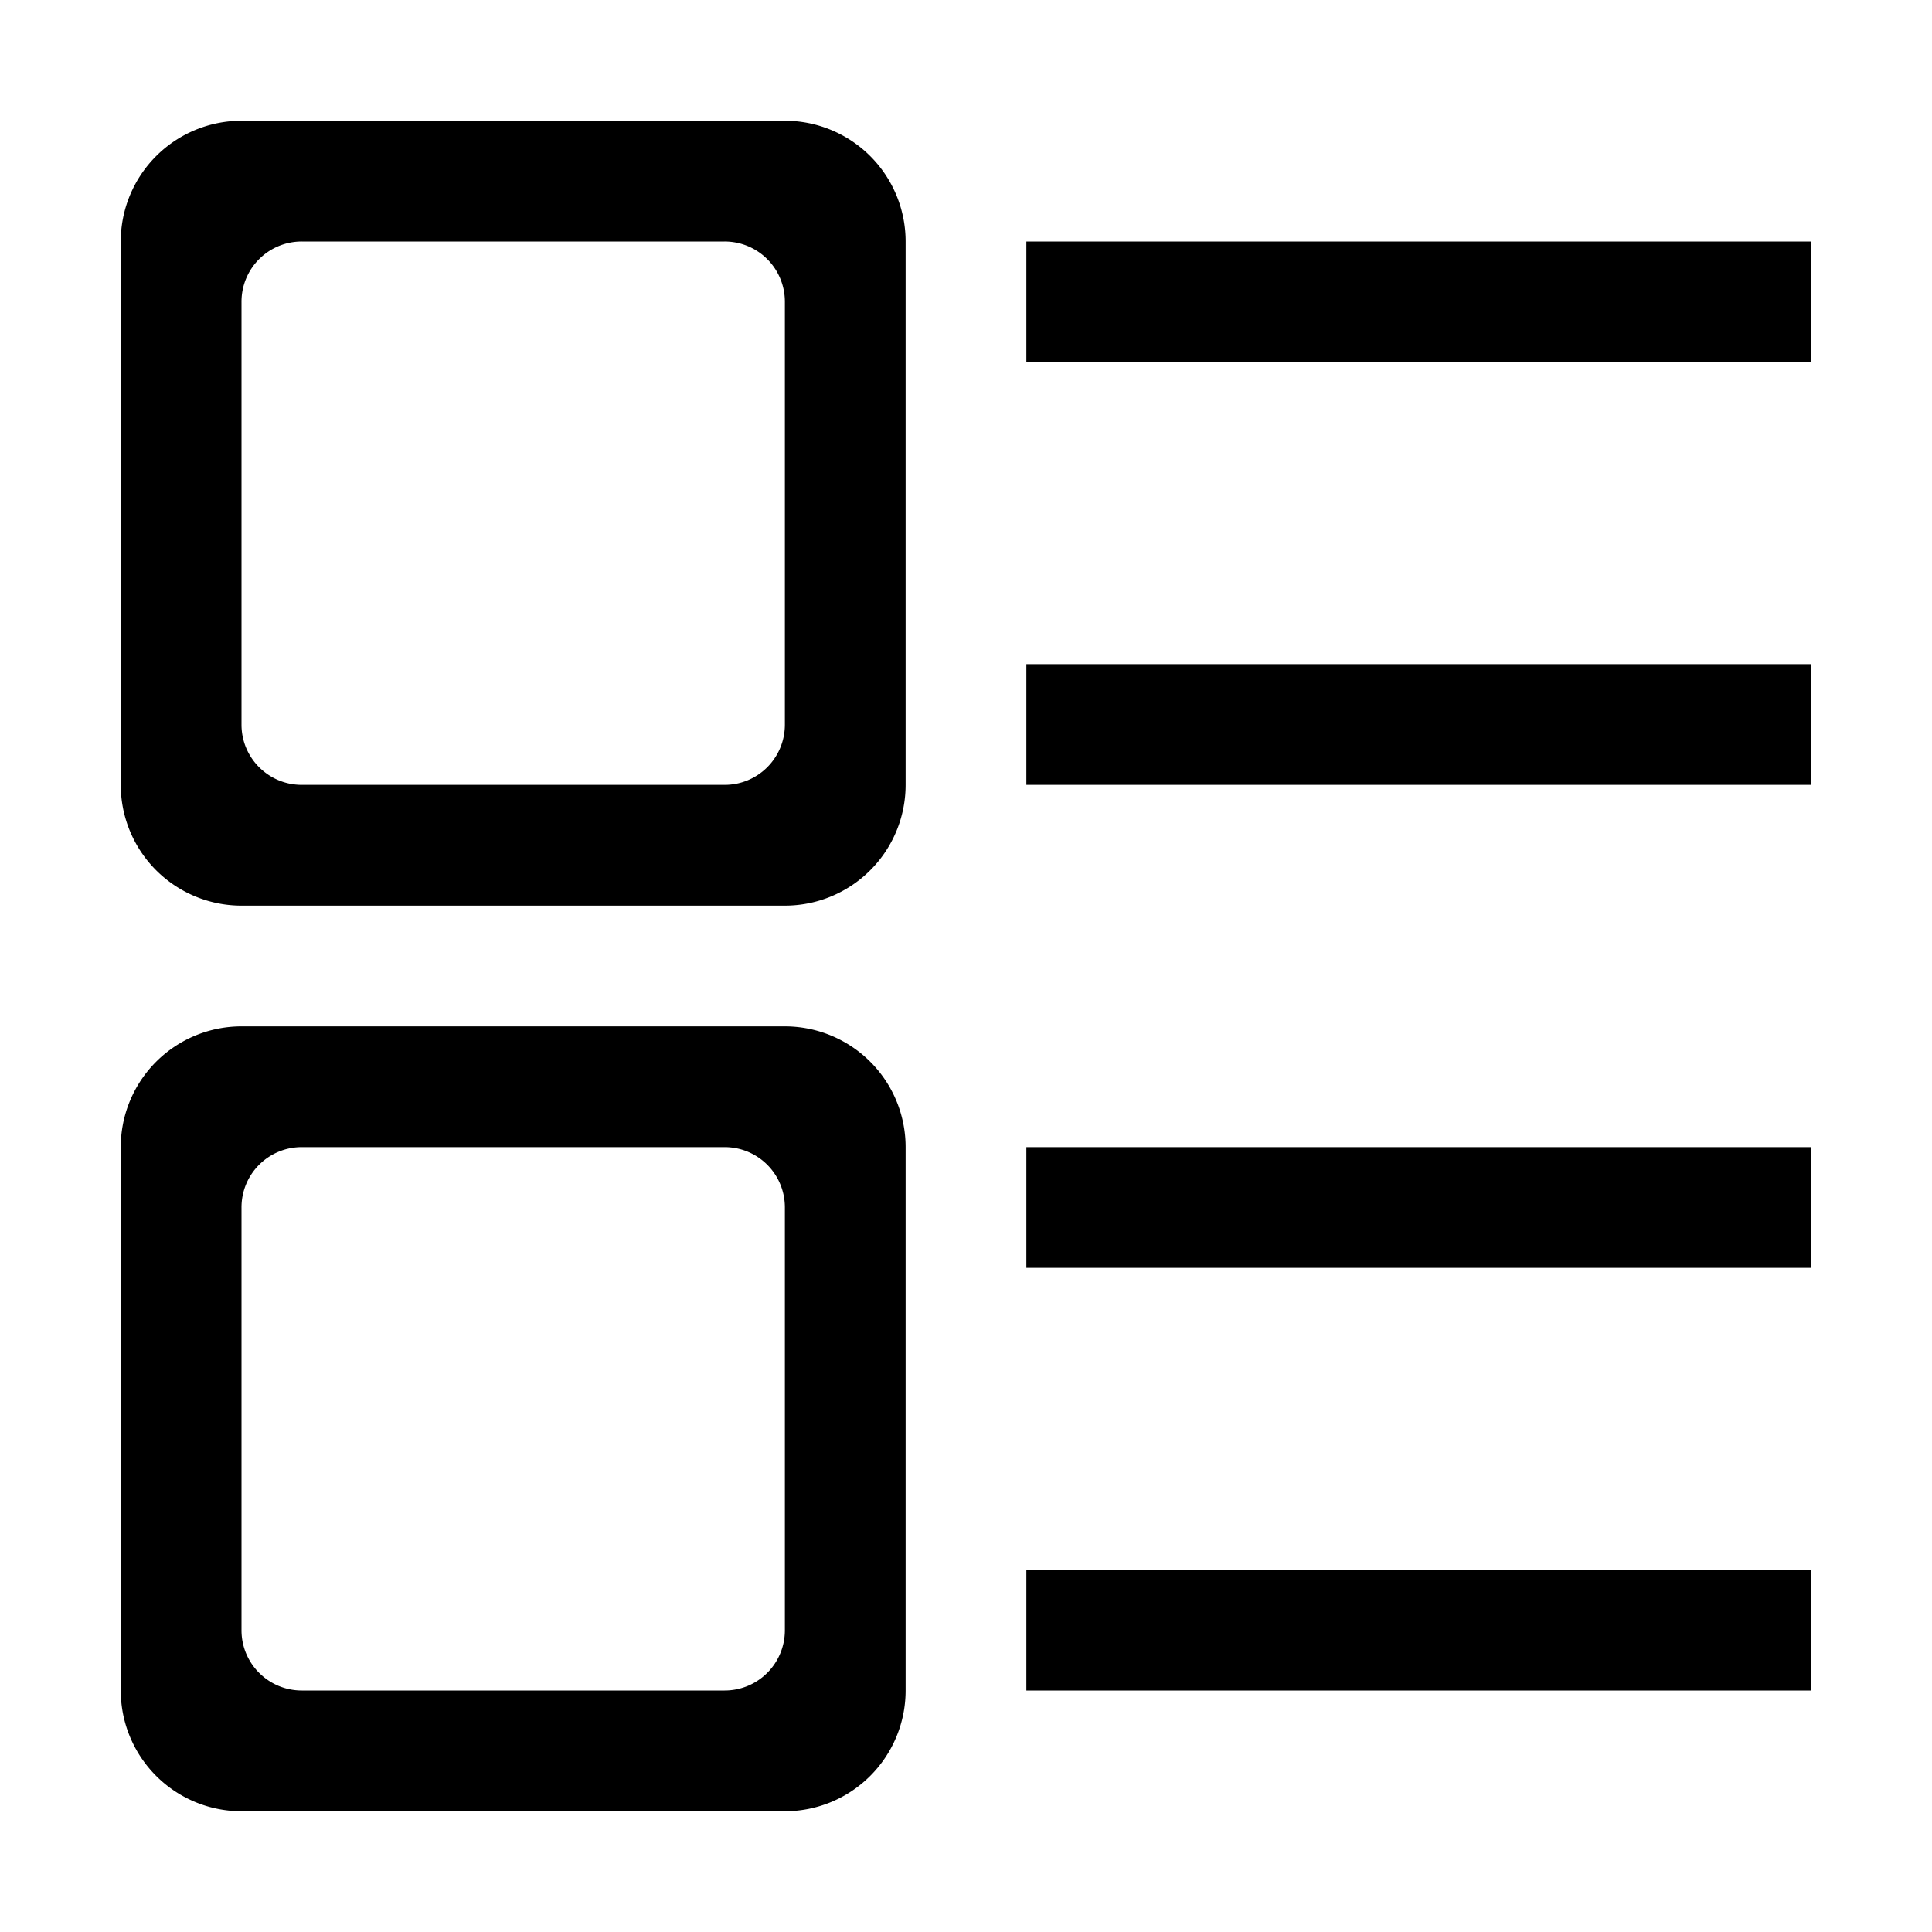 <?xml version="1.0" standalone="no"?><!DOCTYPE svg PUBLIC "-//W3C//DTD SVG 1.1//EN" "http://www.w3.org/Graphics/SVG/1.1/DTD/svg11.dtd"><svg class="icon" width="200px" height="200.00px" viewBox="0 0 1024 1024" version="1.1" xmlns="http://www.w3.org/2000/svg"><path   d="M64 128.096A64 64 0 0 1 128.096 64h287.808A64 64 0 0 1 480 128.096v287.808A64 64 0 0 1 415.904 480H128.096A64 64 0 0 1 64 415.904V128.096z m64 31.84v224.128c0 17.664 14.304 31.936 31.936 31.936h224.128a31.904 31.904 0 0 0 31.936-31.936V159.936A31.904 31.904 0 0 0 384.064 128H159.936A31.904 31.904 0 0 0 128 159.936zM64 608.096A64 64 0 0 1 128.096 544h287.808A64 64 0 0 1 480 608.096v287.808A64 64 0 0 1 415.904 960H128.096A64 64 0 0 1 64 895.904v-287.808zM544 608h416v64H544v-64z m0 224h416v64H544v-64z m0-704h416v64H544V128z m0 224h416v64H544v-64zM128 639.936v224.128c0 17.664 14.304 31.936 31.936 31.936h224.128a31.904 31.904 0 0 0 31.936-31.936v-224.128a31.904 31.904 0 0 0-31.936-31.936H159.936a31.904 31.904 0 0 0-31.936 31.936z"  /></svg>